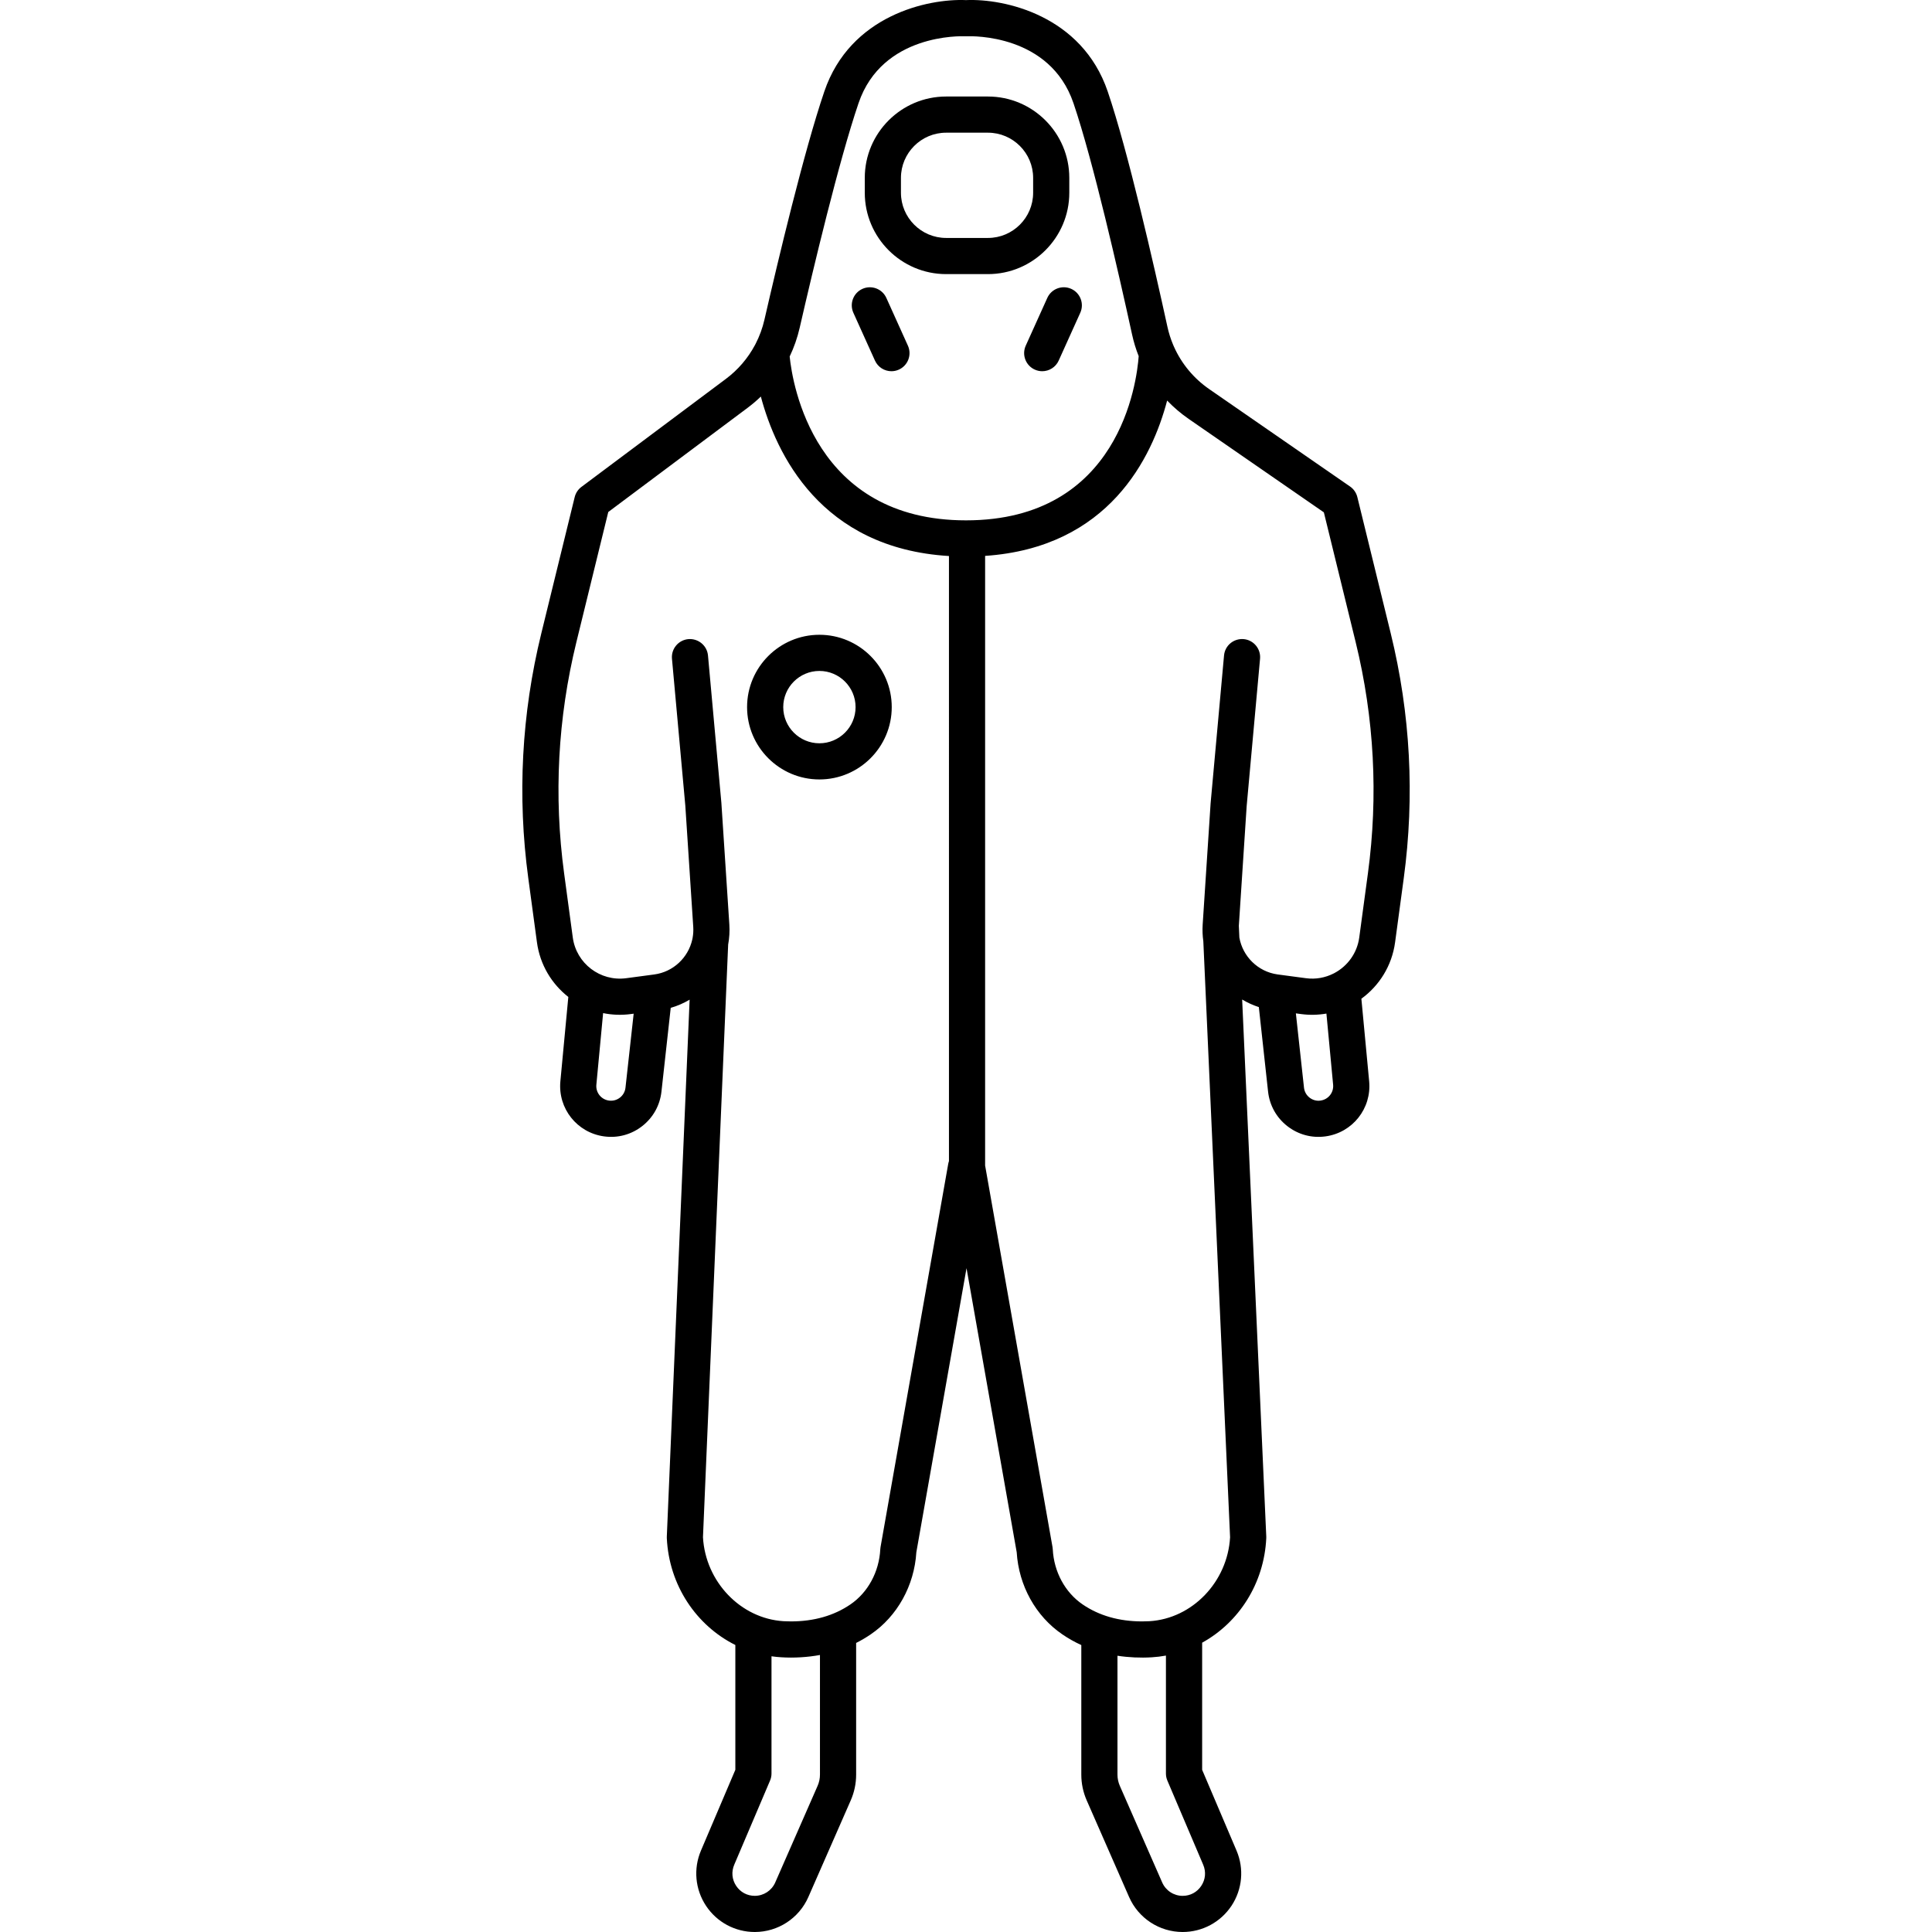 <?xml version="1.0" encoding="iso-8859-1"?>
<!-- Generator: Adobe Illustrator 17.1.0, SVG Export Plug-In . SVG Version: 6.00 Build 0)  -->
<!DOCTYPE svg PUBLIC "-//W3C//DTD SVG 1.1//EN" "http://www.w3.org/Graphics/SVG/1.1/DTD/svg11.dtd">
<svg version="1.1" id="Capa_1" xmlns="http://www.w3.org/2000/svg" xmlns:xlink="http://www.w3.org/1999/xlink" x="0px" y="0px"
	 viewBox="0 0 213.68 213.68" style="enable-background:new 0 0 213.68 213.68;" xml:space="preserve">
<path d="M130.802,213.68c-2.568,0-4.895-1.52-5.925-3.872l-4.685-10.681c-0.397-0.906-0.599-1.867-0.599-2.856v-14.326
	c-0.733-0.335-1.435-0.73-2.103-1.187c-2.938-2.004-4.816-5.39-5.042-9.077l-5.55-31.42l-5.55,31.42
	c-0.226,3.688-2.104,7.073-5.042,9.077c-0.519,0.354-1.058,0.671-1.617,0.952v14.561c0,0.989-0.202,1.95-0.599,2.856l-4.685,10.682
	c-1.031,2.352-3.357,3.871-5.925,3.871c-2.178,0-4.196-1.085-5.397-2.901c-1.202-1.817-1.41-4.099-0.557-6.104l3.803-8.933v-13.805
	c-4.317-2.151-7.331-6.596-7.579-11.814c-0.003-0.06-0.003-0.119,0-0.18l2.522-59.379c-0.646,0.385-1.347,0.691-2.09,0.905
	l-1.025,9.262c-0.166,1.52-0.922,2.876-2.129,3.817c-1.206,0.941-2.704,1.347-4.221,1.137c-2.991-0.41-5.113-3.087-4.83-6.094
	l0.879-9.328c-1.835-1.436-3.134-3.559-3.47-6.043l-0.958-7.09c-1.226-9.068-0.743-18.174,1.436-27.063l3.697-15.089
	c0.11-0.45,0.374-0.849,0.745-1.126l15.983-11.95c1.334-0.997,2.422-2.271,3.199-3.719c0.026-0.055,0.054-0.108,0.084-0.16
	c0.431-0.836,0.759-1.728,0.972-2.655c1.513-6.603,4.385-18.662,6.625-25.246c2.865-8.428,11.433-10.292,15.672-10.11
	c4.235-0.188,12.808,1.684,15.673,10.11c2.236,6.577,5.096,19.124,6.602,26.018c0.148,0.68,0.357,1.339,0.622,1.971
	c0.043,0.083,0.081,0.169,0.112,0.258c0.838,1.868,2.172,3.48,3.887,4.667l15.58,10.774c0.402,0.277,0.688,0.693,0.805,1.169
	l3.697,15.089c2.178,8.89,2.661,17.995,1.436,27.063l-0.958,7.09c-0.351,2.6-1.758,4.805-3.729,6.239l0.861,9.132
	c0.283,3.007-1.839,5.684-4.831,6.094c-1.517,0.21-3.015-0.196-4.221-1.137c-1.207-0.941-1.963-2.298-2.129-3.819l-1.021-9.344
	c-0.653-0.211-1.27-0.494-1.845-0.839l2.667,59.392c0.003,0.062,0.002,0.123,0,0.185c-0.239,5.02-3.037,9.323-7.092,11.559v14.061
	l3.803,8.933c0.853,2.005,0.645,4.286-0.557,6.104C134.998,212.595,132.98,213.68,130.802,213.68z M123.593,183.126v13.146
	c0,0.433,0.088,0.853,0.262,1.249l4.685,10.682c0.394,0.898,1.282,1.479,2.262,1.479c0.844,0,1.595-0.403,2.061-1.107
	c0.466-0.705,0.543-1.554,0.212-2.331l-3.962-9.308c-0.105-0.247-0.16-0.514-0.16-0.783v-13.044
	c-0.516,0.094-1.043,0.158-1.579,0.19C126.144,183.376,124.808,183.313,123.593,183.126z M85.328,183.186v12.965
	c0,0.27-0.054,0.536-0.16,0.783l-3.962,9.308c-0.331,0.777-0.253,1.626,0.212,2.331c0.466,0.704,1.217,1.107,2.061,1.107
	c0.98,0,1.869-0.58,2.262-1.478l4.685-10.683c0.174-0.396,0.262-0.816,0.262-1.249v-13.228c-1.36,0.251-2.868,0.344-4.27,0.254
	C86.052,183.275,85.687,183.238,85.328,183.186z M108.955,128.914l7.453,42.189c0.014,0.081,0.023,0.164,0.028,0.246
	c0.126,2.496,1.363,4.778,3.308,6.104c1.825,1.244,4.038,1.875,6.577,1.875c0.277,0,0.548-0.008,0.812-0.023
	c4.737-0.287,8.636-4.356,8.914-9.283l-2.959-65.92c-0.085-0.595-0.111-1.206-0.073-1.827c0.001-0.02,0.002-0.039,0.004-0.059
	l0.875-13.376l1.484-16.343c0.1-1.101,1.061-1.901,2.173-1.812c1.1,0.101,1.911,1.073,1.811,2.173l-1.48,16.293l-0.866,13.246
	l0.059,1.303c0.37,2.079,2.045,3.766,4.215,4.07c0.027,0.003,0.053,0.007,0.08,0.011l3.062,0.408
	c1.092,0.147,2.148-0.056,3.062-0.52c0.03-0.017,0.061-0.033,0.093-0.048c1.444-0.769,2.512-2.197,2.747-3.937l0.958-7.09
	c1.158-8.57,0.702-17.176-1.356-25.577l-3.517-14.352L131.46,46.325c-0.865-0.599-1.659-1.277-2.374-2.024
	c-1.662,6.318-6.446,16.251-20.132,17.181V128.914z M77.749,170.02c0.277,4.928,4.177,8.998,8.913,9.285
	c0.265,0.016,0.535,0.023,0.813,0.023c2.539,0,4.751-0.631,6.577-1.875c1.945-1.326,3.181-3.608,3.308-6.104
	c0.004-0.082,0.014-0.165,0.028-0.246l7.483-42.362c0.02-0.111,0.048-0.218,0.084-0.321V61.496
	C90.75,60.642,85.83,50.164,84.15,43.859c-0.46,0.444-0.95,0.861-1.466,1.247L67.275,56.628l-3.527,14.392
	c-2.058,8.401-2.515,17.007-1.356,25.577l0.958,7.09c0.387,2.865,3.029,4.885,5.901,4.504l3.106-0.414
	c2.109-0.281,3.758-1.866,4.206-3.854c0.011-0.075,0.026-0.149,0.044-0.221c0.069-0.387,0.092-0.786,0.066-1.193l-0.877-13.406
	l-1.476-16.243c-0.1-1.1,0.711-2.072,1.811-2.173c1.098-0.09,2.073,0.711,2.173,1.812l1.48,16.293l0.881,13.456
	c0.05,0.759,0.002,1.503-0.131,2.222L77.749,170.02z M143.324,112.078l0.898,8.218c0.048,0.438,0.266,0.829,0.613,1.101
	c0.348,0.271,0.783,0.393,1.216,0.327c0.863-0.118,1.474-0.89,1.393-1.756l-0.742-7.866c-0.904,0.156-1.846,0.181-2.802,0.054
	L143.324,112.078z M66.705,112.05l-0.747,7.918c-0.082,0.866,0.53,1.638,1.392,1.756c0.437,0.061,0.869-0.057,1.216-0.327
	c0.348-0.271,0.565-0.662,0.613-1.102l0.905-8.181l-0.306,0.041C68.728,112.295,67.692,112.253,66.705,112.05z M87.338,39.431
	c0.31,3.042,2.695,18.12,19.502,18.12c17.001,0,18.895-15.327,19.099-18.159c-0.307-0.772-0.552-1.574-0.732-2.398
	c-1.488-6.812-4.308-19.192-6.481-25.584c-2.597-7.637-11.198-7.421-11.77-7.398c-0.072,0.003-0.144,0.003-0.217,0
	c-0.415-0.017-9.163-0.313-11.784,7.398c-2.182,6.416-5.017,18.324-6.512,24.852C88.19,37.362,87.818,38.425,87.338,39.431z
	 M90.627,86.207c-4.411,0-8-3.589-8-8s3.589-8,8-8s8,3.589,8,8S95.038,86.207,90.627,86.207z M90.627,74.207c-2.206,0-4,1.794-4,4
	s1.794,4,4,4s4-1.794,4-4S92.832,74.207,90.627,74.207z M115.269,41.057c-0.275,0-0.555-0.058-0.822-0.179
	c-1.006-0.454-1.454-1.639-1-2.646l2.386-5.284c0.455-1.007,1.64-1.452,2.646-1c1.006,0.455,1.454,1.64,1,2.646l-2.386,5.284
	C116.759,40.619,116.031,41.057,115.269,41.057z M98.594,41.057c-0.762,0-1.49-0.438-1.824-1.178l-2.386-5.284
	c-0.455-1.007-0.007-2.191,1-2.646c1.006-0.452,2.191-0.007,2.646,1l2.386,5.284c0.455,1.007,0.007,2.191-1,2.646
	C99.149,41,98.869,41.057,98.594,41.057z M109.265,30.317h-4.62c-4.962,0-9-4.037-9-9v-1.642c0-4.963,4.038-9,9-9h4.62
	c4.962,0,9,4.037,9,9v1.642C118.265,26.28,114.227,30.317,109.265,30.317z M104.645,14.675c-2.757,0-5,2.243-5,5v1.642
	c0,2.757,2.243,5,5,5h4.62c2.757,0,5-2.243,5-5v-1.642c0-2.757-2.243-5-5-5H104.645z"/>
<g>
</g>
<g>
</g>
<g>
</g>
<g>
</g>
<g>
</g>
<g>
</g>
<g>
</g>
<g>
</g>
<g>
</g>
<g>
</g>
<g>
</g>
<g>
</g>
<g>
</g>
<g>
</g>
<g>
</g>
</svg>
